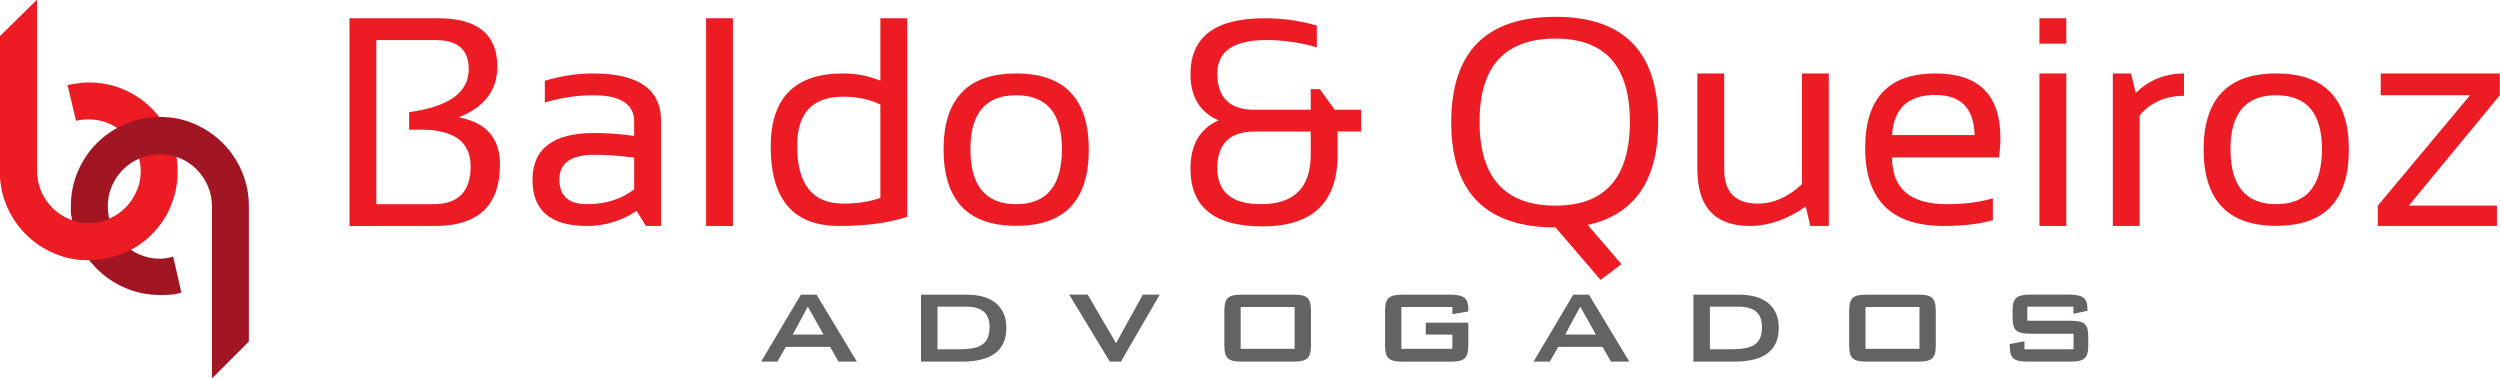 <?xml version="1.0" encoding="UTF-8" standalone="no"?>
<svg id="svg2" xmlns:rdf="http://www.w3.org/1999/02/22-rdf-syntax-ns#" xmlns="http://www.w3.org/2000/svg" xml:space="preserve" height="188.53mm" width="1245.3mm" version="1.1" xmlns:cc="http://creativecommons.org/ns#" xmlns:dc="http://purl.org/dc/elements/1.1/" viewBox="0 0 4412.429 668.003"><g id="g4228" transform="matrix(1.635 0 0 1.635 616.83 -1126.3)"><path id="path14" d="m90.626 909.27c26.758 0 40.14-13.588 40.14-40.765 0-26.448-17.928-39.672-53.781-39.672h-12.543v-18.971c42.856-5.747 64.286-21.219 64.286-46.41 0-20.904-11.916-31.358-35.749-31.358h-63.971v177.18h61.619zm-90.626 23.52v-224.22h95.643c42.648 0 63.973 17.404 63.973 52.211 0 25.508-13.904 43.746-41.707 54.722 29.684 5.541 44.53 22.527 44.53 50.957 0 44.216-23.362 66.324-70.087 66.324l-92.352 0.01" fill="#ed1c24"/><path id="path16" d="m264.35 855.96c-25.191 0-37.787 8.886-37.787 26.654 0 17.773 9.93 26.656 29.792 26.656 20.07 0 37.054-5.332 50.957-15.993v-34.18c-14.321-2.091-28.641-3.136-42.962-3.136zm-66.792 27.123c0-33.761 22.264-50.642 66.792-50.642 14.321 0 28.641 1.045 42.962 3.136v-15.523c0-18.919-14.791-28.38-44.371-28.38-16.935 0-34.287 2.615-52.054 7.84v-23.519c17.768-5.226 35.119-7.84 52.054-7.84 48.918 0 73.378 17.038 73.378 51.116v113.52h-16.307l-10.034-16.307c-16.411 10.872-34.287 16.307-53.623 16.307-39.199 0-58.797-16.567-58.797-49.705" fill="#ed1c24"/><path id="path18" d="m384.93 932.79h29.008v-224.22h-29.008v224.22z" fill="#ed1c24"/><path id="path20" d="m573.08 801.71c-11.707-5.646-25.087-8.468-40.138-8.468-33.137 0-49.703 17.616-49.703 52.84 0 41.707 16.566 62.562 49.703 62.562 15.051 0 28.43-2.041 40.138-6.114v-100.82zm29.008 121.2c-19.968 6.584-44.583 9.877-73.85 9.877-49.026 0-73.536-28.535-73.536-85.608 0-52.683 26.027-79.025 78.082-79.025 14.215 0 27.648 2.614 40.296 7.84v-67.421h29.008v214.34" fill="#ed1c24"/><path id="path22" d="m719.68 909.27c32.927 0 49.39-19.807 49.39-59.426 0-38.78-16.463-58.17-49.39-58.17s-49.39 19.391-49.39 58.17c0 39.619 16.463 59.426 49.39 59.426zm-78.39-58.8c0-54.877 26.13-82.317 78.397-82.317 52.265 0 78.397 27.439 78.397 82.317 0 54.774-26.132 82.159-78.397 82.159-52.056 0-78.188-27.385-78.397-82.159" fill="#ed1c24"/><path id="path24" d="m977.14 830.87c-26.863 0-40.295 13.118-40.295 39.354 0 26.029 15.73 39.042 47.196 39.042 35.748 0 53.623-17.877 53.623-53.625v-24.772h-60.524zm-69.301-61.933c0-40.242 26.656-60.366 79.964-60.366 19.338 0 38.153 2.612 56.446 7.84v23.518c-18.294-5.226-36.432-7.838-54.407-7.838-35.331 0-52.996 12.021-52.996 36.061 0 26.135 13.327 39.198 39.983 39.198h60.836v-22.262h9.877l15.992 22.262h28.536v23.521h-25.399v25.087c0 51.534-27.075 77.298-81.219 77.298-51.741 0-77.613-20.749-77.613-62.247 0-25.818 10.086-43.22 30.261-52.211-20.174-8.883-30.261-25.505-30.261-49.86" fill="#ed1c24"/><path id="path26" d="m1301.9 910.84c53.511 0 80.274-30.261 80.274-90.783 0-59.685-26.763-89.529-80.274-89.529-54.676 0-82.009 29.844-82.009 89.529 0 60.523 27.333 90.783 82.009 90.783zm-112.58-89.843c0-75.99 37.524-113.99 112.58-113.99 73.899 0 110.85 37.999 110.85 113.99 0 62.508-25.351 99.407-76.05 110.7l36.375 42.337-22.574 16.931-48.6-56.6c-75.059 0-112.58-37.786-112.58-113.36" fill="#ed1c24"/><path id="path28" d="m1596.9 768.15v164.63h-19.911l-5.012-21.009c-19.962 14.007-40.038 21.009-60.212 21.009-37.838 0-56.763-20.436-56.763-61.305v-103.33h29.013v103.8c0 24.461 12.124 36.691 36.375 36.691 16.625 0 32.463-6.952 47.512-20.855v-119.63h28.999" fill="#ed1c24"/><path id="path30" d="m1665.2 834.64h89.053c-0.633-28.85-14.739-43.276-42.334-43.276-29.273 0-44.851 14.426-46.719 43.276zm46.719-66.482c46.83 0 70.245 23.154 70.245 69.46 0 6.588-0.475 13.641-1.425 21.167h-115.54c0 33.661 19.647 50.489 58.941 50.489 18.713 0 35.336-2.091 49.87-6.272v23.518c-14.533 4.181-32.202 6.273-53.004 6.273-56.551 0-84.826-28.065-84.826-84.198 0-53.622 25.252-80.436 75.738-80.436" fill="#ed1c24"/><path id="path32" d="m1853.3 768.15v164.63h-29.004v-164.63h29.004zm0-59.581v27.439h-29.004v-27.439h29.004" fill="#ed1c24"/><path id="path34" d="m1903.5 932.79v-164.63h19.6l5.177 21.012c14.423-14.006 31.774-21.012 52.054-21.012v24.146c-19.647 0-35.59 6.953-47.827 20.855v119.63h-29.004" fill="#ed1c24"/><path id="path36" d="m2079.9 909.27c32.93 0 49.379-19.807 49.379-59.426 0-38.78-16.449-58.17-49.379-58.17s-49.395 19.391-49.395 58.17c0 39.619 16.465 59.426 49.395 59.426zm-78.398-58.799c0-54.877 26.138-82.317 78.398-82.317s78.398 27.439 78.398 82.317c0 54.774-26.138 82.159-78.398 82.159-52.054 0-78.192-27.385-78.398-82.159" fill="#ed1c24"/><path id="path38" d="m2192.7 768.15h128.58v23.519l-98.314 119.16h95.18v21.951h-128.58v-21.951l99.581-119.16h-96.446v-23.519" fill="#ed1c24"/><path id="path44" d="m511.7 1050-16.919-30.079-16.235 30.079h33.155zm-24.439-43.066h16.919l43.578 72.289h-19.824l-9.056-15.894h-47.853l-9.057 15.894h-17.603l42.896-72.289" fill="#656263"/><path id="path46" d="m657.47 1065.9c5.582 0 10.481-0.344 14.698-1.028 4.211-0.686 7.716-1.944 10.509-3.777 2.791-1.829 4.87-4.287 6.238-7.375 1.368-3.087 2.05-6.975 2.05-11.664 0-7.546-2.079-13.121-6.238-16.723-4.161-3.601-10.454-5.405-18.884-5.405h-31.101v45.972h22.728zm-40.502-58.96h48.704c14.355 0 25.179 3.161 32.472 9.485 7.289 6.323 10.936 15.124 10.936 26.402 0 24.268-15.954 36.402-47.851 36.402h-44.262v-72.289" fill="#656263"/><path id="path48" d="m776.92 1006.9h19.994l30.591 52.465 28.883-52.465h18.284l-41.87 72.289h-12.133l-43.749-72.289" fill="#656263"/><path id="path50" d="m1020.3 1065.4v-45.116h-58.275v45.116h58.275zm-75.876-41.356c0-3.419 0.31-6.239 0.94-8.46 0.624-2.221 1.677-3.986 3.16-5.299 1.479-1.307 3.418-2.191 5.81-2.647 2.392-0.453 5.354-0.683 8.888-0.683h55.881c3.532 0 6.494 0.23 8.888 0.683 2.391 0.456 4.328 1.34 5.809 2.647 1.48 1.313 2.535 3.078 3.163 5.299 0.624 2.221 0.939 5.041 0.939 8.46v38.11c0 3.416-0.315 6.236-0.939 8.459-0.628 2.223-1.683 3.96-3.163 5.213-1.48 1.254-3.418 2.136-5.809 2.649-2.394 0.513-5.356 0.769-8.888 0.769h-55.881c-3.649 0-6.667-0.256-9.057-0.769-2.394-0.513-4.303-1.395-5.726-2.649-1.425-1.253-2.451-2.99-3.075-5.213-0.63-2.223-0.94-5.043-0.94-8.459v-38.11" fill="#656263"/><path id="path52" d="m1135.5 1020.3v45.116h55.028v-15.38h-28.709v-12.818h45.969v24.951c0 3.416-0.314 6.21-0.939 8.373-0.627 2.166-1.653 3.905-3.076 5.213-1.426 1.312-3.361 2.221-5.809 2.734-2.452 0.513-5.443 0.769-8.973 0.769h-52.293c-3.648 0-6.667-0.256-9.057-0.769-2.394-0.513-4.303-1.422-5.726-2.734-1.425-1.309-2.451-3.048-3.075-5.213-0.628-2.163-0.94-4.957-0.94-8.373v-38.11c0-3.419 0.312-6.239 0.94-8.46 0.624-2.221 1.678-3.957 3.16-5.212 1.479-1.254 3.42-2.136 5.81-2.65 2.392-0.511 5.354-0.769 8.888-0.769h52.293c6.836 0 11.677 1.083 14.526 3.247 2.847 2.166 4.271 6.494 4.271 12.989v1.88l-17.26 2.905v-7.691h-55.028" fill="#656263"/><path id="path54" d="m1345.5 1050-16.926-30.079-16.237 30.079h33.162zm-24.438-43.066h16.913l43.575 72.289h-19.826l-9.049-15.894h-47.85l-9.062 15.894h-17.602l42.901-72.289" fill="#656263"/><path id="path56" d="m1491.3 1065.9c5.574 0 10.474-0.344 14.687-1.028 4.211-0.686 7.724-1.944 10.512-3.777 2.788-1.829 4.875-4.287 6.238-7.375 1.374-3.087 2.05-6.975 2.05-11.664 0-7.546-2.075-13.121-6.238-16.723-4.164-3.601-10.45-5.405-18.887-5.405h-31.101v45.972h22.739zm-40.513-58.96h48.712c14.35 0 25.174 3.161 32.463 9.485 7.3 6.323 10.938 15.124 10.938 26.402 0 24.268-15.95 36.402-47.851 36.402h-44.262v-72.289" fill="#656263"/><path id="path58" d="m1694.8 1065.4v-45.116h-58.276v45.116h58.276zm-75.881-41.356c0-3.419 0.317-6.239 0.934-8.46 0.633-2.221 1.678-3.986 3.166-5.299 1.472-1.307 3.42-2.191 5.81-2.647 2.391-0.453 5.351-0.683 8.897-0.683h55.87c3.53 0 6.507 0.23 8.882 0.683 2.406 0.456 4.338 1.34 5.81 2.647 1.488 1.313 2.549 3.078 3.166 5.299 0.633 2.221 0.934 5.041 0.934 8.46v38.11c0 3.416-0.301 6.236-0.934 8.459-0.618 2.223-1.678 3.96-3.166 5.213-1.472 1.254-3.404 2.136-5.81 2.649-2.375 0.513-5.351 0.769-8.882 0.769h-55.87c-3.657 0-6.665-0.256-9.072-0.769-2.391-0.513-4.29-1.395-5.715-2.649-1.425-1.253-2.454-2.99-3.087-5.213-0.618-2.223-0.934-5.043-0.934-8.459v-38.11" fill="#656263"/><path id="path60" d="m1811.2 1019.9v15.211h46.988c3.546 0 6.523 0.255 8.977 0.767 2.454 0.513 4.385 1.397 5.81 2.65 1.425 1.255 2.454 2.99 3.087 5.211 0.618 2.223 0.934 5.041 0.934 8.46v9.913c0 3.416-0.317 6.21-0.934 8.373-0.633 2.166-1.662 3.905-3.087 5.213-1.425 1.312-3.356 2.221-5.81 2.734s-5.43 0.769-8.977 0.769h-46.988c-3.641 0-6.665-0.25-9.056-0.759-2.406-0.508-4.338-1.406-5.81-2.699-1.472-1.292-2.549-3.01-3.166-5.146-0.617-2.135-0.934-4.908-0.934-8.315v-2.05l15.879-2.906v8.546h52.988v-16.749h-46.814c-3.546 0-6.538-0.257-8.976-0.769-2.454-0.514-4.417-1.395-5.905-2.65-1.472-1.251-2.533-2.99-3.166-5.212-0.618-2.221-0.934-5.041-0.934-8.459v-8.032c0-3.419 0.317-6.239 0.934-8.46 0.633-2.221 1.694-3.957 3.166-5.212 1.488-1.254 3.451-2.136 5.905-2.65 2.438-0.511 5.43-0.769 8.976-0.769h42.888c6.602 0 11.415 1.055 14.423 3.161 3.04 2.11 4.544 6.298 4.544 12.561v1.709l-15.214 3.248v-7.691h-49.727" fill="#656263"/></g><g id="g4181" transform="translate(-941.03 -.007)"><path id="path40" d="m1097.8 145.52c21.738 0 42.123 4.077 61.156 12.23 19.022 8.155 35.645 19.346 49.865 33.557 14.21 14.222 25.404 30.843 33.557 49.866 8.155 19.033 12.23 39.416 12.23 61.154 0 21.746-4.075 42.131-12.23 61.154-8.153 19.033-19.346 35.653-33.557 49.865-14.22 14.22-30.843 25.402-49.865 33.557-19.033 8.155-39.418 12.23-61.156 12.23-21.746 0-42.133-4.075-61.154-12.23-19.033-8.155-35.653-19.337-49.865-33.557-14.22-14.212-25.402-30.832-33.557-49.865-8.155-19.023-12.232-39.408-12.232-61.154v-238.35l65.233-63.977v302.33c0 12.543 2.4 24.365 7.213 35.438 4.802 11.085 11.388 20.806 19.76 29.167 8.357 8.37 18.08 14.955 29.165 19.758 11.073 4.811 22.894 7.213 35.438 7.213 12.545 0 24.354-2.402 35.439-7.213 11.074-4.803 20.798-11.388 29.167-19.758 8.359-8.361 14.947-18.081 19.758-29.167 4.8-11.073 7.211-22.894 7.211-35.438 0-12.545-2.411-24.354-7.211-35.438-4.811-11.077-11.399-20.798-19.758-29.168-8.369-8.361-18.092-14.945-29.167-19.758-11.085-4.802-22.894-7.213-35.439-7.213-4.183 0-8.153 0.215-11.916 0.629-3.765 0.421-7.322 1.048-10.663 1.881l-15.054-63.352c5.851-0.831 11.81-1.773 17.877-2.821 6.057-1.039 12.642-1.567 19.756-1.567" fill="#ed1c24"/><path id="path42" d="m1380.3 602.78-65.225 65.233v-304.21c0-12.543-2.413-24.354-7.226-35.438-4.811-11.074-11.286-20.798-19.436-29.167-8.15-8.359-17.876-14.945-29.163-19.758-11.301-4.802-23.212-7.213-35.762-7.213-12.537 0-24.45 2.411-35.749 7.213-11.286 4.813-21.118 11.399-29.477 19.758-8.37 8.369-14.956 18.092-19.759 29.167-4.811 11.084-7.211 22.894-7.211 35.438 0 12.966 2.4 25.088 7.211 36.378 4.803 11.291 11.389 21.121 19.759 29.482 8.359 8.369 18.191 14.955 29.477 19.758 11.299 4.811 23.212 7.213 35.749 7.213 7.112 0 14.837-1.254 23.212-3.763l14.426 63.35c-5.862 2.098-12.026 3.352-18.501 3.763-6.488 0.421-12.862 0.627-19.137 0.627-20.062 0-39.099-3.548-57.073-10.663-17.985-7.107-33.976-16.935-47.982-29.48-14.016-12.543-25.513-27.177-34.499-43.904-8.995-16.72-14.533-34.705-16.62-53.943-0.844-2.919-1.256-5.961-1.256-9.095v-9.722c0-21.327 4.077-41.604 12.23-60.841 8.155-19.229 19.338-35.958 33.557-50.178 14.212-14.21 30.941-25.5 50.18-33.87 19.228-8.361 39.725-12.545 61.463-12.545 21.737 0 42.125 4.184 61.162 12.545 19.025 8.37 35.637 19.66 49.862 33.87 14.214 14.22 25.402 30.949 33.563 50.178 8.15 19.237 12.225 39.514 12.225 60.841v238.98" fill="#a21624"/><path id="path40-1" d="m1242.4 363.49c-8.153 19.033-19.346 35.653-33.557 49.865-14.22 14.22-30.843 25.402-49.865 33.557-19.033 8.155-39.418 12.23-61.156 12.23-21.746 0-42.133-4.075-61.154-12.23-19.033-8.155-35.653-19.337-49.865-33.557-14.22-14.212-25.402-30.832-33.557-49.865-8.155-19.023-12.231-39.408-12.231-61.154v-238.35l65.233-63.977v302.33c0 12.543 2.4 24.365 7.213 35.438 4.802 11.085 11.388 20.806 19.759 29.167 8.358 8.37 18.08 14.955 29.165 19.758 11.073 4.811 22.894 7.213 35.438 7.213 12.545 0 24.354-2.402 35.439-7.213 11.074-4.803 20.798-11.388 29.167-19.758 8.359-8.361 14.947-18.081 19.758-29.167 4.8-11.073 8.354 7.968 8.354-4.575 0-12.545 12.448 10.509 7.648-0.574-4.811-11.077 17.178 11.207 8.819 2.837-8.369-8.361 20.771 6.201 9.697 1.389-11.085-4.802 21.113 6.504 8.568 6.504" fill="#ed1c24"/></g></svg>
